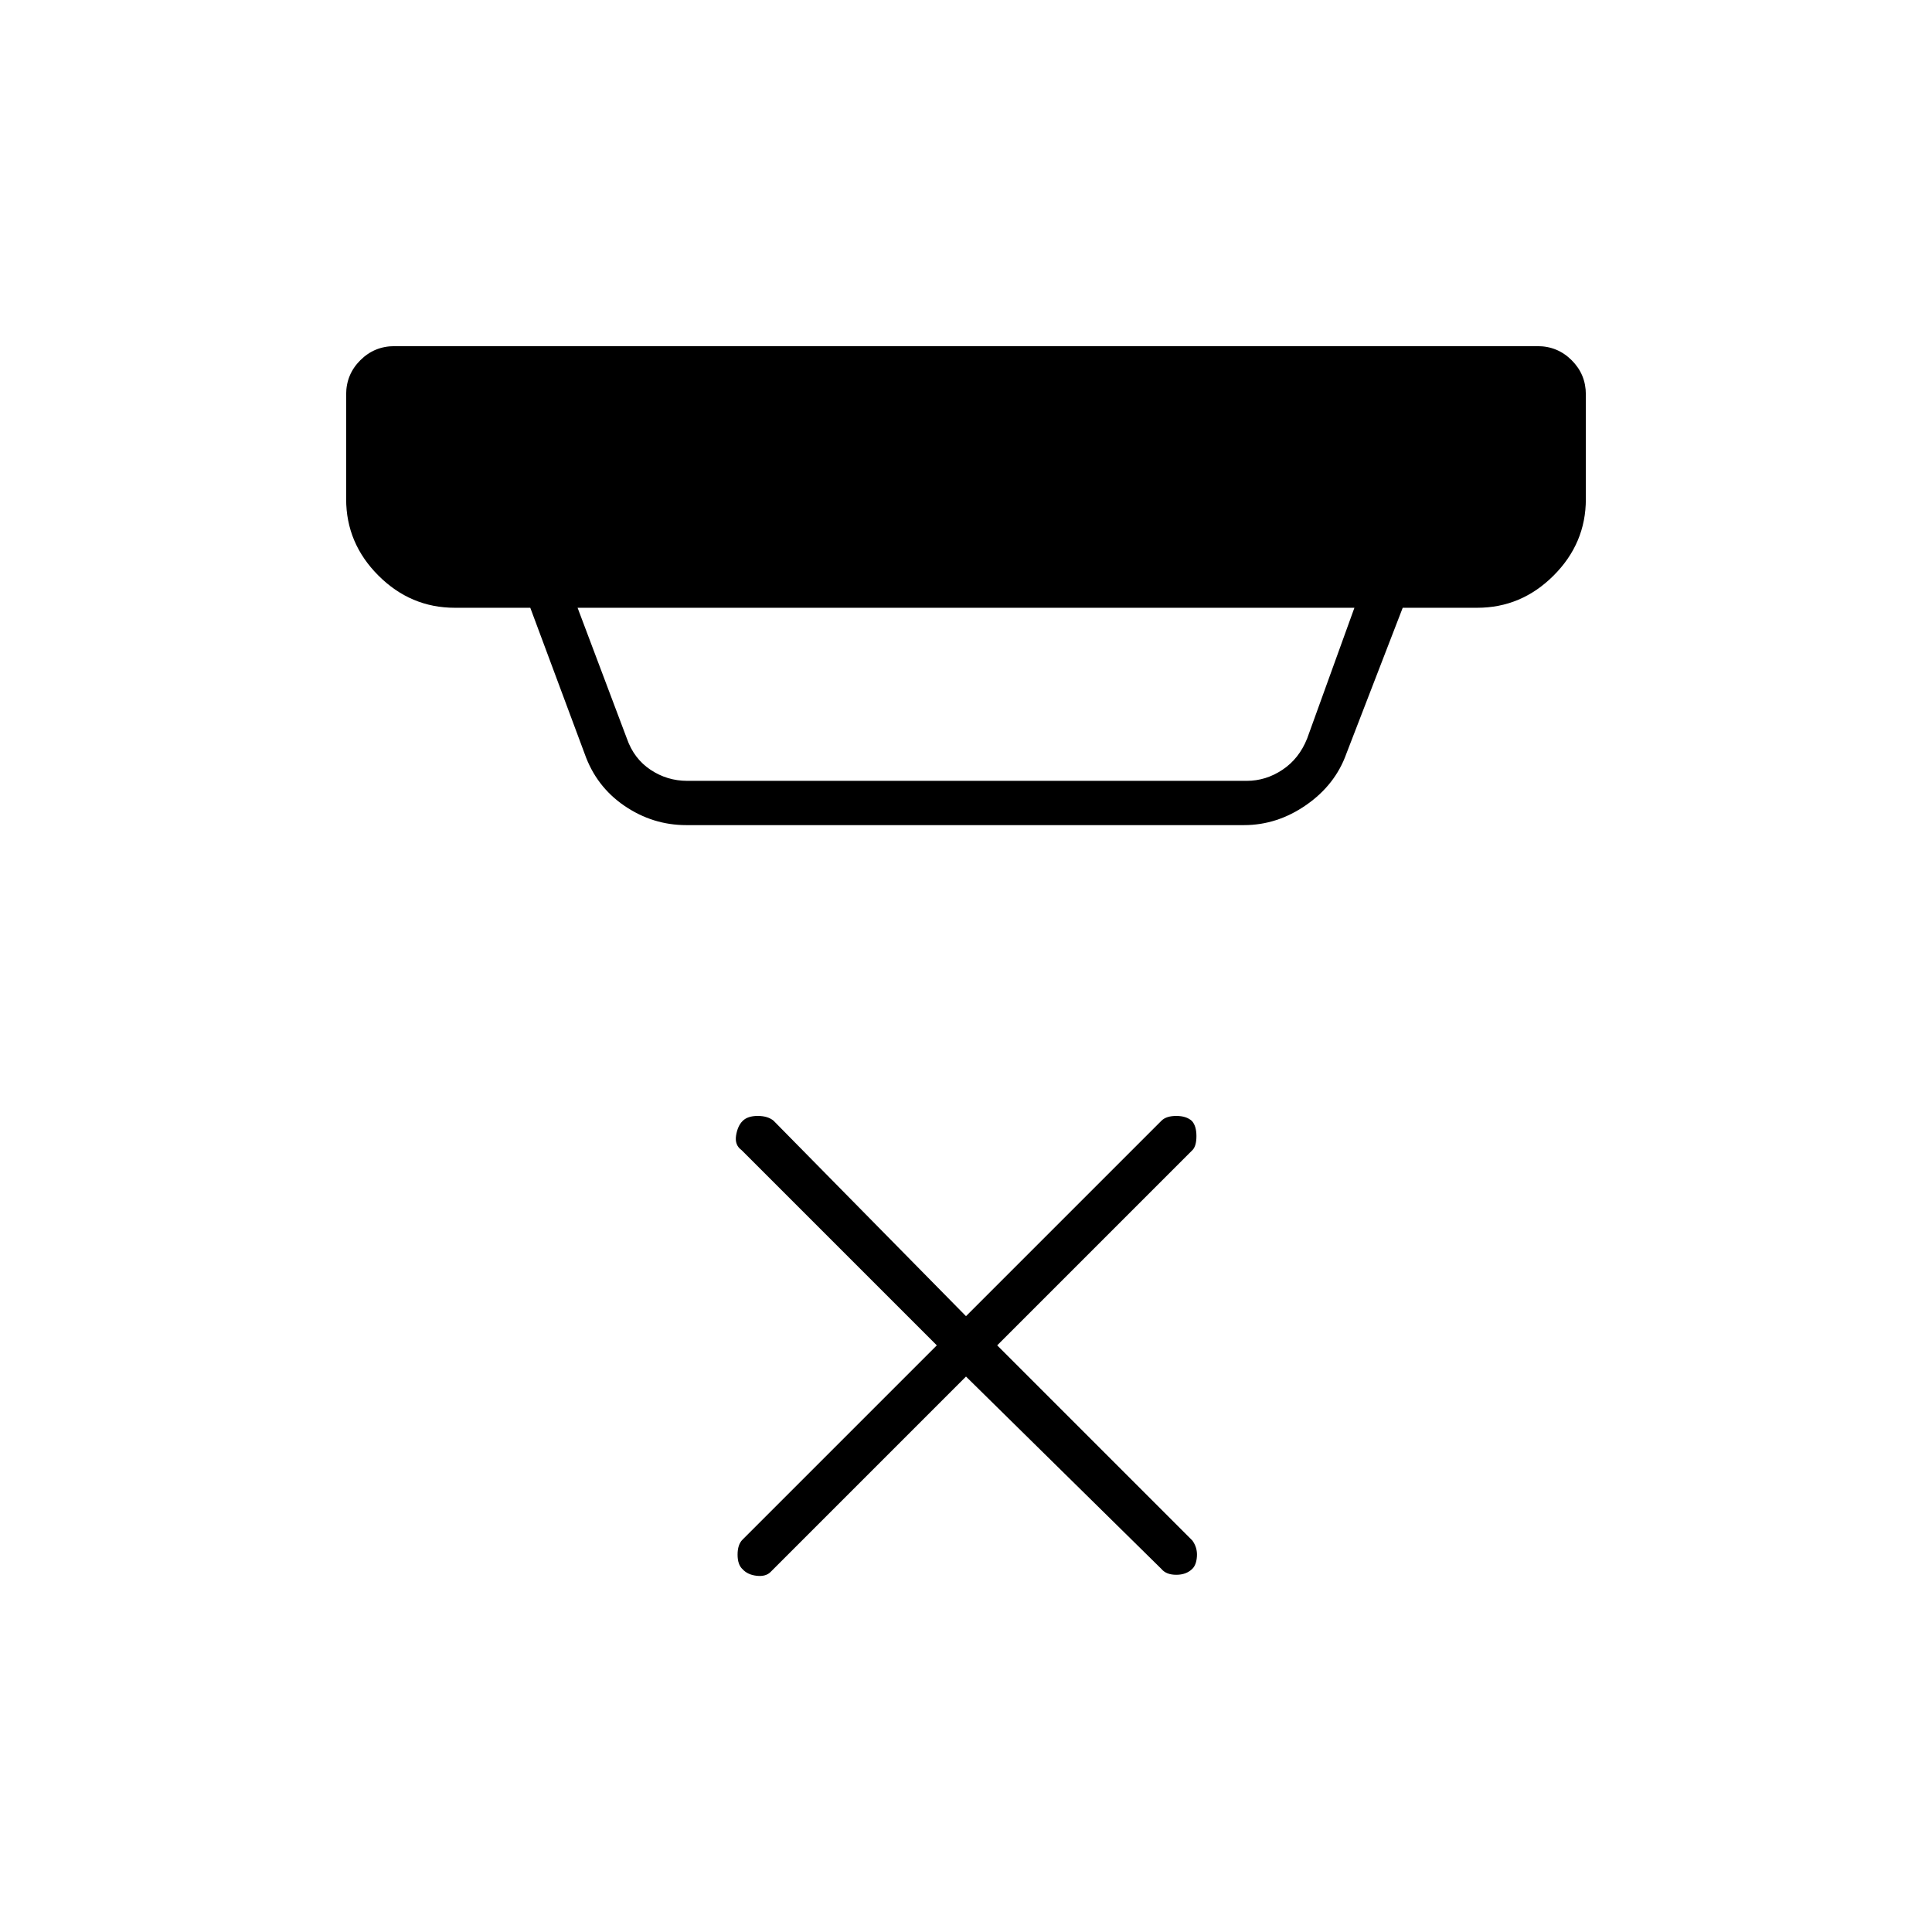 <svg xmlns="http://www.w3.org/2000/svg" height="48" viewBox="0 -960 960 960" width="48"><path d="m480-276-97.13 97.13Q380.5-176.5 376-177t-7-3.25q-2.5-2.25-2.5-7.25t2.44-7.44l96.56-96.56-97-97q-3.5-2.5-2.75-7.25T369-403q2.5-2.5 7.5-2.5t7.87 2.37L480-306l97.13-97.13q2.37-2.37 7.37-2.37t7.75 2.5q2.25 2.5 2.25 7.5t-2 7l-97 97 97 97q2.5 3.5 2.25 7.75t-2.25 6.25q-3 3-8 3t-7.37-2.87L480-276ZM287-658l24.5 65q3.5 10 11.75 15.5t18.25 5.5h278q9.5 0 17.75-5.5T649.5-593l23.5-65H287Zm54 108q-16.64 0-30.7-9.58-14.06-9.59-19.8-25.92l-27-72.5H226q-21.97 0-37.98-16.02Q172-690.03 172-712v-52q0-9.97 7.02-16.98Q186.03-788 196-788h568q9.97 0 16.98 7.02Q788-773.97 788-764v52q0 21.97-16.02 37.98Q755.97-658 734-658h-37l-28 72.5q-5.51 15.45-19.93 25.48Q634.65-550 618.14-550H341Z"/></svg>